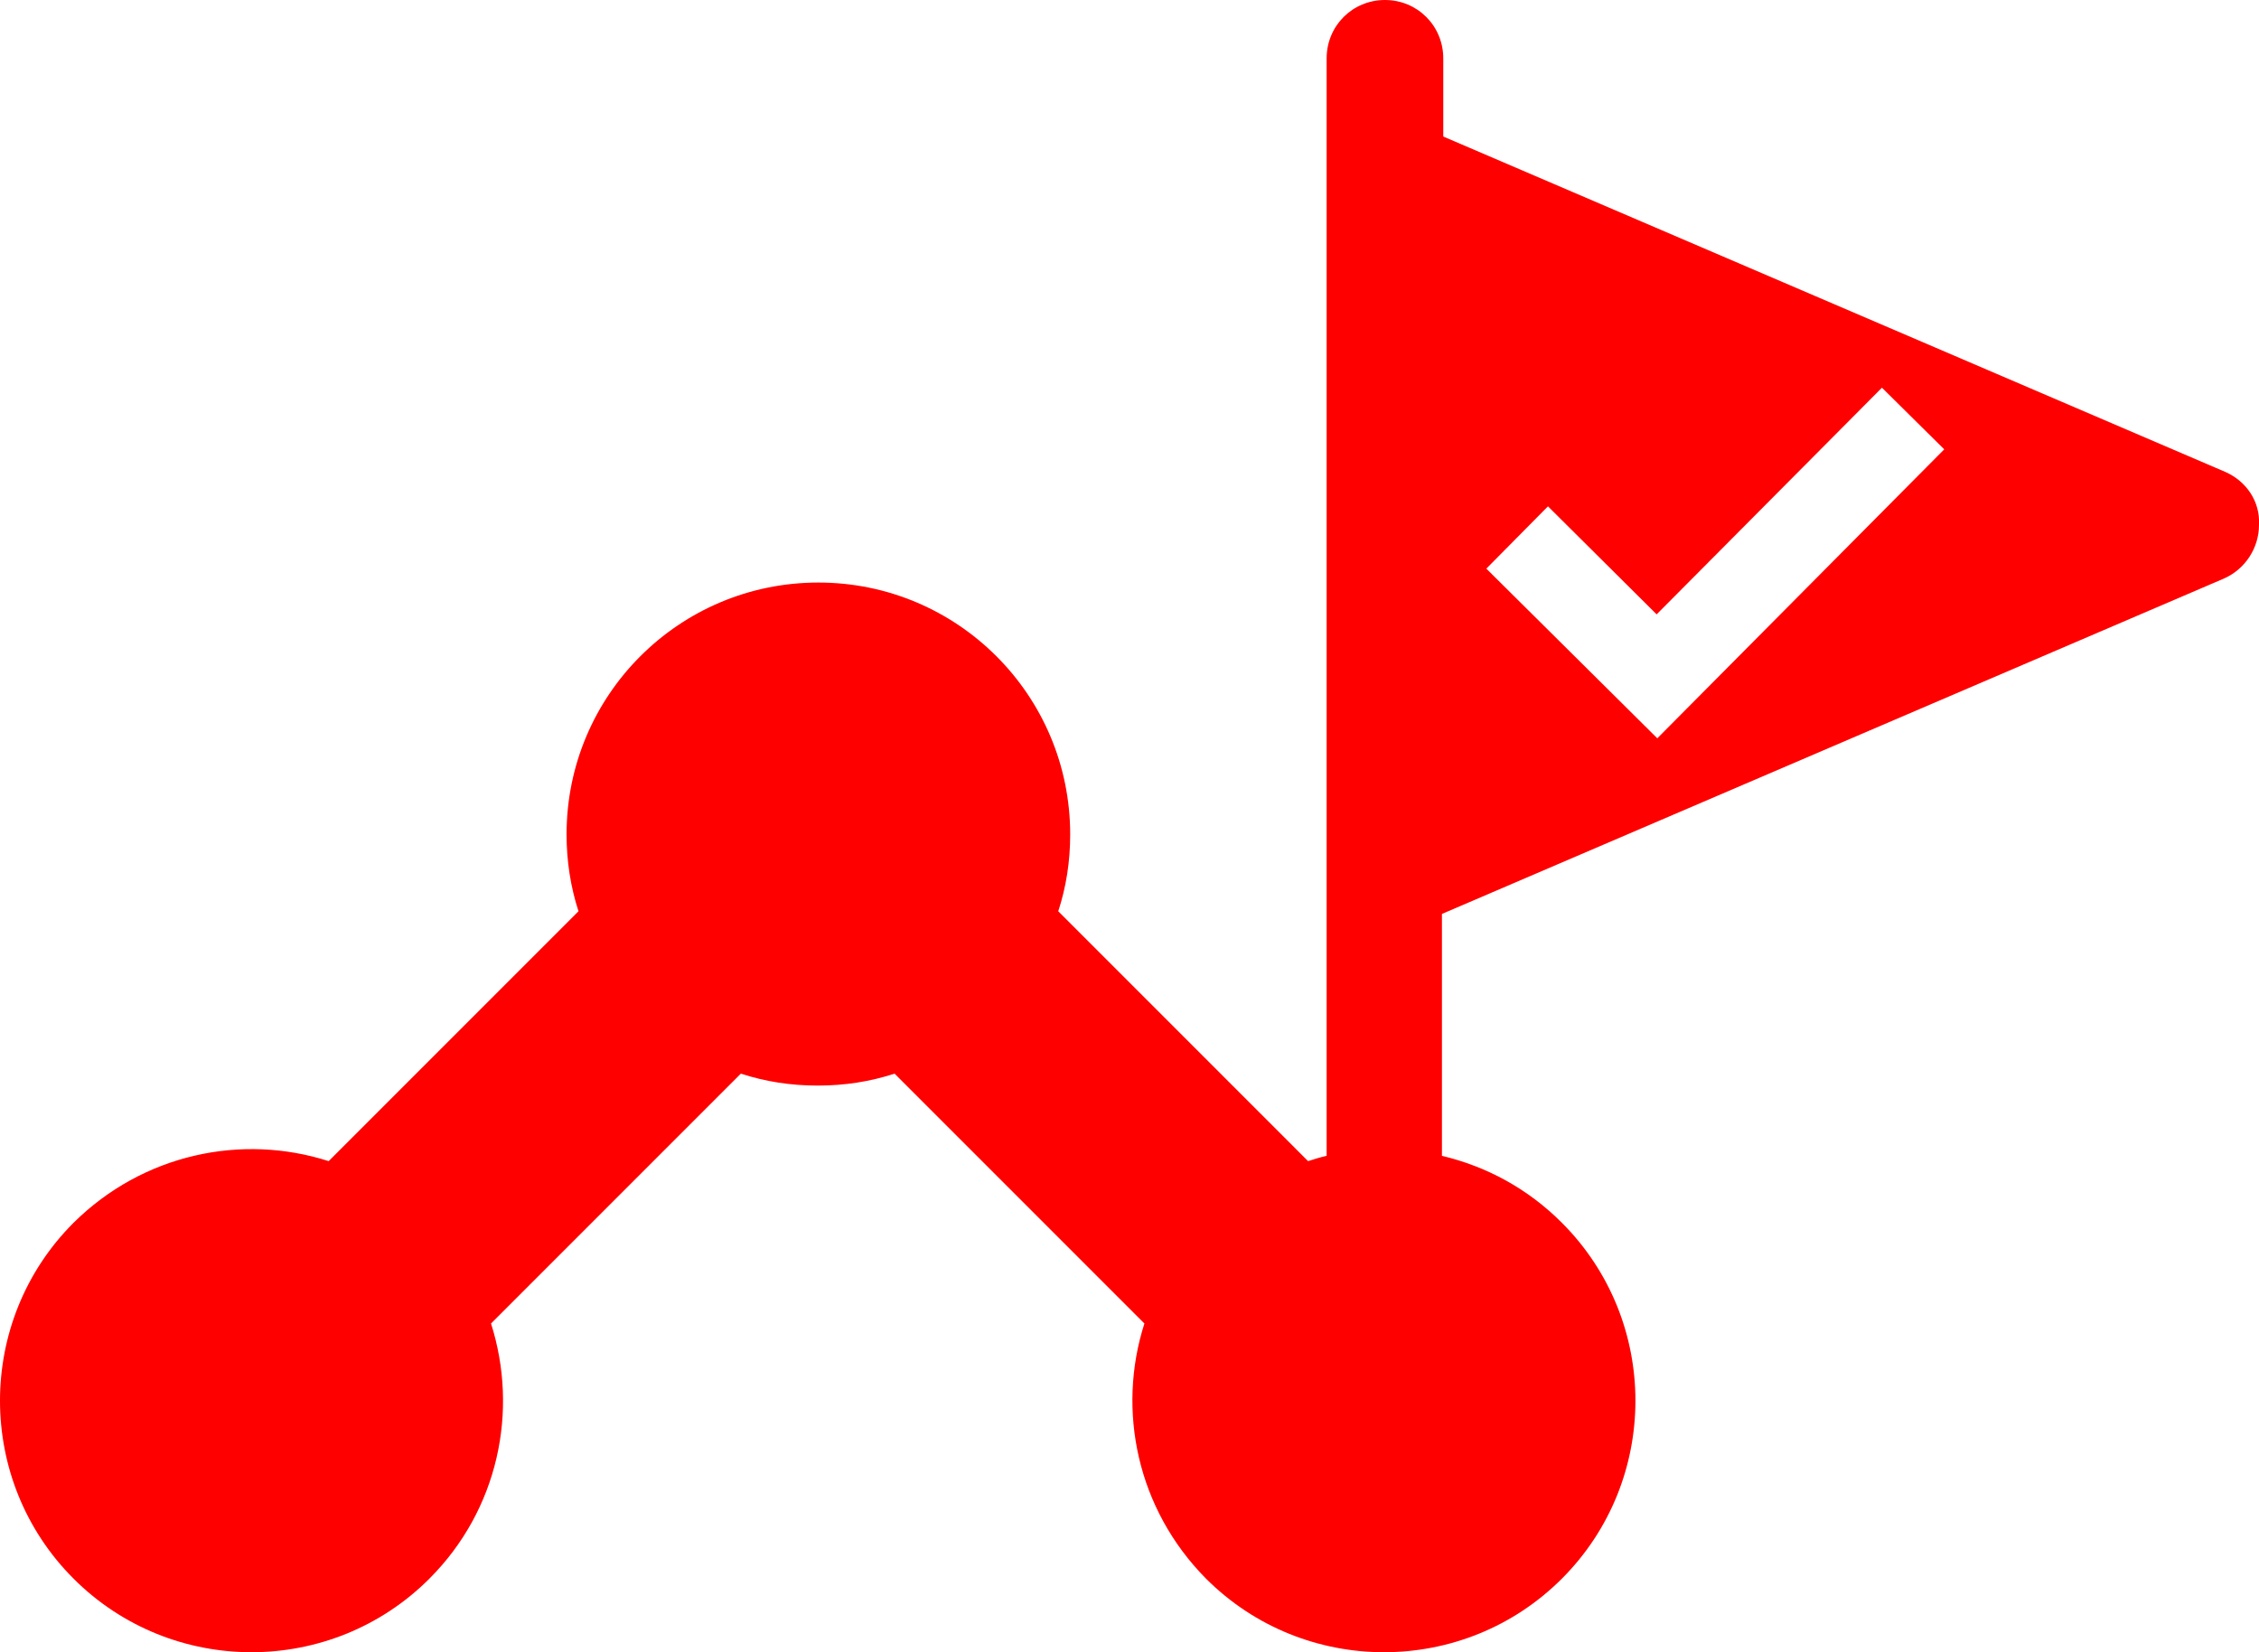 <?xml version="1.0" encoding="utf-8"?>
<!-- Generator: Adobe Illustrator 22.1.0, SVG Export Plug-In . SVG Version: 6.00 Build 0)  -->
<svg version="1.1" id="Capa_1" xmlns="http://www.w3.org/2000/svg" xmlns:xlink="http://www.w3.org/1999/xlink" x="0px" y="0px"
	 viewBox="0 0 340.9 249.3" style="enable-background:new 0 0 340.9 249.3;" xml:space="preserve">
<style type="text/css">
	.st0{fill:#FF0000;}
</style>
<path class="st0" d="M335.8,71.2l-118-50.6V8.8c0-4.9-3.9-8.8-8.8-8.8s-8.8,3.9-8.8,8.8v17.6v105.7v42.3c-0.9,0.2-1.9,0.5-2.8,0.8
	l-37.7-37.7c1.2-3.7,1.8-7.5,1.8-11.6c0-21-17-38-38-38s-38,17-38,38c0,4,0.6,7.9,1.8,11.6l-37.7,37.7c-13.1-4.2-28-1.1-38.5,9.3
	c-14.8,14.8-14.8,38.9,0,53.7c14.8,14.8,38.9,14.8,53.7,0c10.4-10.4,13.5-25.3,9.3-38.5l37.7-37.7c3.7,1.2,7.5,1.8,11.6,1.8
	s7.9-0.6,11.6-1.8l37.7,37.7c-4.2,13.1-1.1,28,9.3,38.5c14.8,14.8,38.9,14.8,53.7,0c14.8-14.8,14.8-38.9,0-53.7
	c-5.2-5.2-11.4-8.5-18.1-10.1v-36.5l118-50.6c3.2-1.4,5.3-4.6,5.3-8.1C341.1,75.7,339,72.6,335.8,71.2z M250.1,111.4l-25.8-25.6
	l9.3-9.4L250,92.7l34-34.2l9.4,9.3L250.1,111.4z"/>
</svg>
